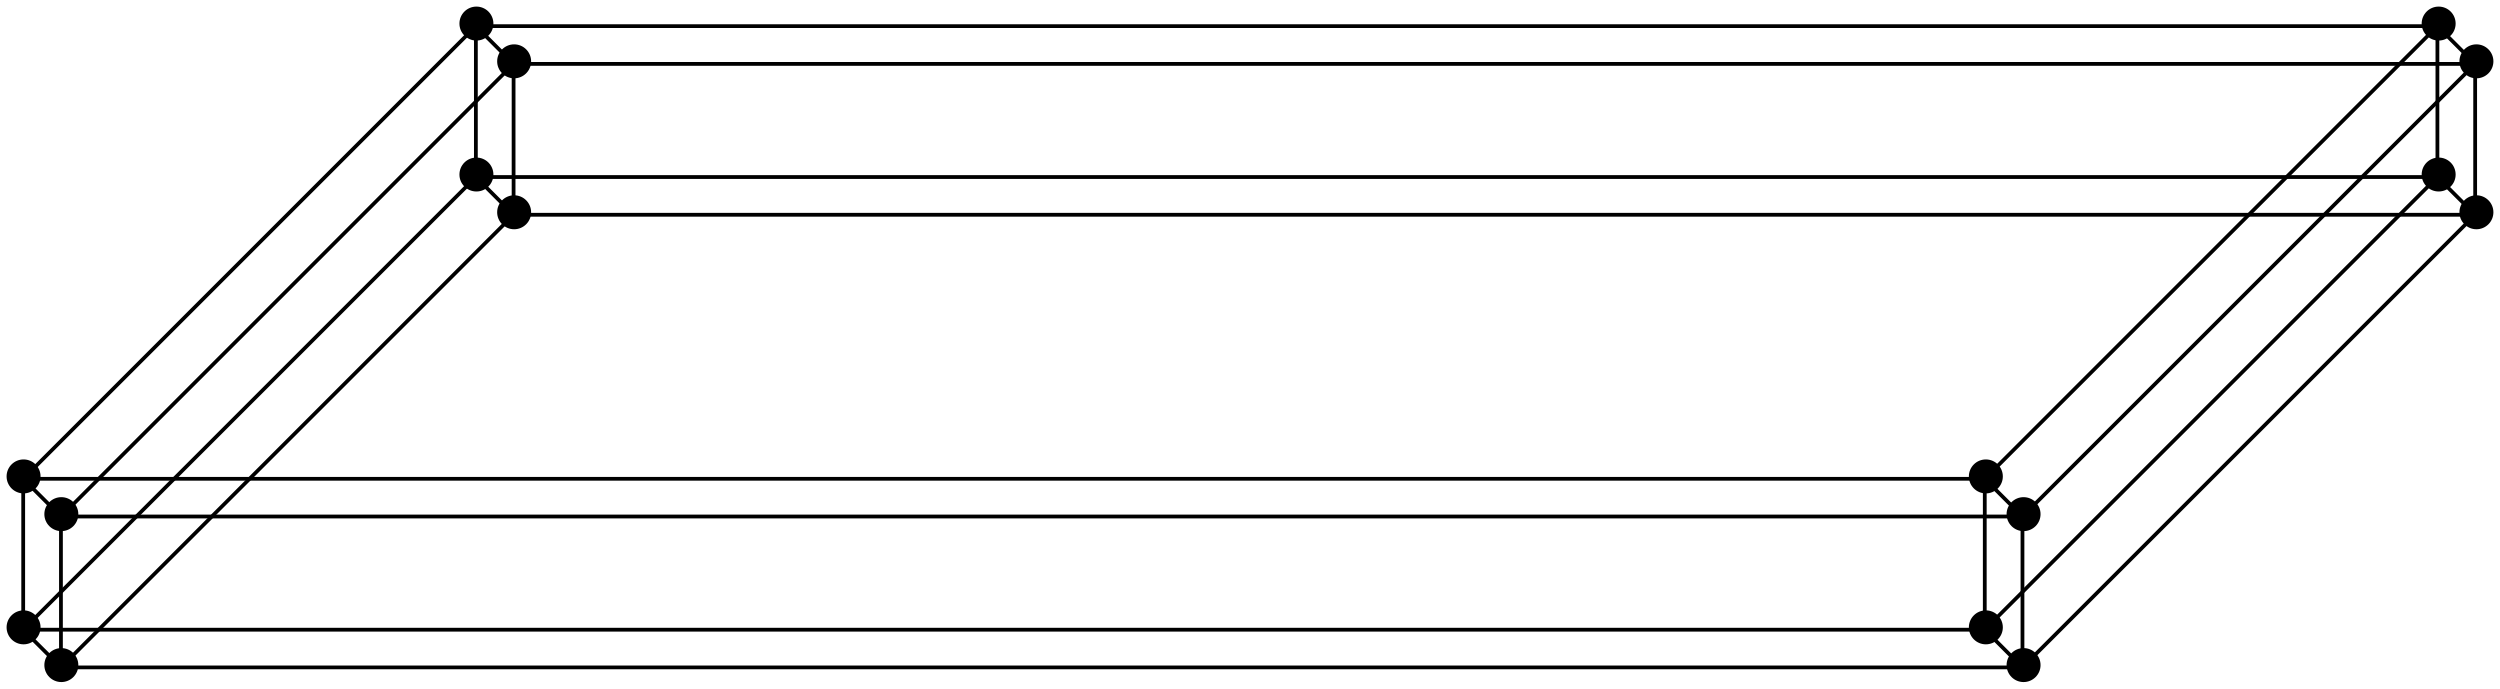 <?xml version="1.0" encoding="UTF-8" standalone="no"?>
<svg
   width="220.825pt"
   height="60.831pt"
   viewBox="0 0 220.825 60.831"
   version="1.1"
   id="svg40"
   xmlns="http://www.w3.org/2000/svg"
   xmlns:svg="http://www.w3.org/2000/svg">
  <defs
     id="defs4">
    <clipPath
       id="clip-0">
      <path
         clip-rule="nonzero"
         d="M 3 57 L 7 57 L 7 60.832 L 3 60.832 Z M 3 57 "
         id="path1" />
    </clipPath>
    <clipPath
       id="clip-1">
      <path
         clip-rule="nonzero"
         d="M 217 3 L 220.824 3 L 220.824 7 L 217 7 Z M 217 3 "
         id="path2" />
    </clipPath>
    <clipPath
       id="clip-2">
      <path
         clip-rule="nonzero"
         d="M 217 17 L 220.824 17 L 220.824 21 L 217 21 Z M 217 17 "
         id="path3" />
    </clipPath>
    <clipPath
       id="clip-3">
      <path
         clip-rule="nonzero"
         d="M 177 57 L 181 57 L 181 60.832 L 177 60.832 Z M 177 57 "
         id="path4" />
    </clipPath>
  </defs>
  <path
     fill-rule="evenodd"
     fill="rgb(0%, 0%, 0%)"
     fill-opacity="1"
     d="M 43.582 2.082 C 43.582 1.254 42.91 0.582 42.082 0.582 C 41.254 0.582 40.582 1.254 40.582 2.082 C 40.582 2.91 41.254 3.582 42.082 3.582 C 42.91 3.582 43.582 2.91 43.582 2.082 "
     id="path5" />
  <path
     fill-rule="evenodd"
     fill="rgb(0%, 0%, 0%)"
     fill-opacity="1"
     d="M 46.914 5.418 C 46.914 4.59 46.242 3.918 45.414 3.918 C 44.586 3.918 43.914 4.59 43.914 5.418 C 43.914 6.246 44.586 6.918 45.414 6.918 C 46.242 6.918 46.914 6.246 46.914 5.418 "
     id="path6" />
  <path
     fill-rule="evenodd"
     fill="rgb(0%, 0%, 0%)"
     fill-opacity="1"
     d="M 43.582 15.418 C 43.582 14.586 42.91 13.918 42.082 13.918 C 41.254 13.918 40.582 14.586 40.582 15.418 C 40.582 16.246 41.254 16.914 42.082 16.914 C 42.91 16.914 43.582 16.246 43.582 15.418 "
     id="path7" />
  <path
     fill-rule="evenodd"
     fill="rgb(0%, 0%, 0%)"
     fill-opacity="1"
     d="M 46.914 18.75 C 46.914 17.922 46.242 17.25 45.414 17.25 C 44.586 17.25 43.914 17.922 43.914 18.75 C 43.914 19.578 44.586 20.25 45.414 20.25 C 46.242 20.25 46.914 19.578 46.914 18.75 "
     id="path8" />
  <path
     fill="none"
     stroke-width="0.4"
     stroke-linecap="butt"
     stroke-linejoin="round"
     stroke="rgb(0%, 0%, 0%)"
     stroke-opacity="1"
     stroke-miterlimit="10"
     d="M 111.999 704 L 160 752.001 "
     transform="matrix(0.833, 0, 0, -0.833, -91.246, 628.725)"
     id="path9" />
  <path
     fill="none"
     stroke-width="0.4"
     stroke-linecap="butt"
     stroke-linejoin="round"
     stroke="rgb(0%, 0%, 0%)"
     stroke-opacity="1"
     stroke-miterlimit="10"
     d="M 116.002 700.001 L 163.999 747.998 "
     transform="matrix(0.833, 0, 0, -0.833, -91.246, 628.725)"
     id="path10" />
  <path
     fill="none"
     stroke-width="0.4"
     stroke-linecap="butt"
     stroke-linejoin="round"
     stroke="rgb(0%, 0%, 0%)"
     stroke-opacity="1"
     stroke-miterlimit="10"
     d="M 116.002 684.002 L 163.999 731.999 "
     transform="matrix(0.833, 0, 0, -0.833, -91.246, 628.725)"
     id="path11" />
  <path
     fill="none"
     stroke-width="0.4"
     stroke-linecap="butt"
     stroke-linejoin="round"
     stroke="rgb(0%, 0%, 0%)"
     stroke-opacity="1"
     stroke-miterlimit="10"
     d="M 111.999 688 L 160 735.998 "
     transform="matrix(0.833, 0, 0, -0.833, -91.246, 628.725)"
     id="path12" />
  <path
     fill="none"
     stroke-width="0.4"
     stroke-linecap="butt"
     stroke-linejoin="round"
     stroke="rgb(0%, 0%, 0%)"
     stroke-opacity="1"
     stroke-miterlimit="10"
     d="M 160 752.001 L 160 735.998 L 163.999 731.999 L 163.999 747.998 Z M 160 752.001 "
     transform="matrix(0.833, 0, 0, -0.833, -91.246, 628.725)"
     id="path13" />
  <path
     fill-rule="evenodd"
     fill="rgb(0%, 0%, 0%)"
     fill-opacity="1"
     d="M 3.582 42.082 C 3.582 41.254 2.91 40.582 2.082 40.582 C 1.254 40.582 0.582 41.254 0.582 42.082 C 0.582 42.91 1.254 43.582 2.082 43.582 C 2.91 43.582 3.582 42.91 3.582 42.082 "
     id="path14" />
  <path
     fill-rule="evenodd"
     fill="rgb(0%, 0%, 0%)"
     fill-opacity="1"
     d="M 6.918 45.414 C 6.918 44.586 6.246 43.914 5.418 43.914 C 4.59 43.914 3.918 44.586 3.918 45.414 C 3.918 46.242 4.59 46.914 5.418 46.914 C 6.246 46.914 6.918 46.242 6.918 45.414 "
     id="path15" />
  <path
     fill-rule="evenodd"
     fill="rgb(0%, 0%, 0%)"
     fill-opacity="1"
     d="M 3.582 55.414 C 3.582 54.586 2.91 53.914 2.082 53.914 C 1.254 53.914 0.582 54.586 0.582 55.414 C 0.582 56.242 1.254 56.914 2.082 56.914 C 2.91 56.914 3.582 56.242 3.582 55.414 "
     id="path16" />
  <g
     clip-path="url(#clip-0)"
     id="g17">
    <path
       fill-rule="evenodd"
       fill="rgb(0%, 0%, 0%)"
       fill-opacity="1"
       d="M 6.918 58.746 C 6.918 57.918 6.246 57.246 5.418 57.246 C 4.59 57.246 3.918 57.918 3.918 58.746 C 3.918 59.574 4.59 60.246 5.418 60.246 C 6.246 60.246 6.918 59.574 6.918 58.746 "
       id="path17" />
  </g>
  <path
     fill="none"
     stroke-width="0.4"
     stroke-linecap="butt"
     stroke-linejoin="round"
     stroke="rgb(0%, 0%, 0%)"
     stroke-opacity="1"
     stroke-miterlimit="10"
     d="M 111.999 704 L 111.999 688 L 116.002 684.002 L 116.002 700.001 Z M 111.999 704 "
     transform="matrix(0.833, 0, 0, -0.833, -91.246, 628.725)"
     id="path18" />
  <path
     fill="none"
     stroke-width="0.4"
     stroke-linecap="butt"
     stroke-linejoin="round"
     stroke="rgb(0%, 0%, 0%)"
     stroke-opacity="1"
     stroke-miterlimit="10"
     d="M 160 752.001 L 367.998 752.001 "
     transform="matrix(0.833, 0, 0, -0.833, -91.246, 628.725)"
     id="path19" />
  <path
     fill="none"
     stroke-width="0.4"
     stroke-linecap="butt"
     stroke-linejoin="round"
     stroke="rgb(0%, 0%, 0%)"
     stroke-opacity="1"
     stroke-miterlimit="10"
     d="M 163.999 747.998 L 372.001 747.998 "
     transform="matrix(0.833, 0, 0, -0.833, -91.246, 628.725)"
     id="path20" />
  <path
     fill="none"
     stroke-width="0.4"
     stroke-linecap="butt"
     stroke-linejoin="round"
     stroke="rgb(0%, 0%, 0%)"
     stroke-opacity="1"
     stroke-miterlimit="10"
     d="M 160 735.998 L 367.998 735.998 "
     transform="matrix(0.833, 0, 0, -0.833, -91.246, 628.725)"
     id="path21" />
  <path
     fill="none"
     stroke-width="0.4"
     stroke-linecap="butt"
     stroke-linejoin="round"
     stroke="rgb(0%, 0%, 0%)"
     stroke-opacity="1"
     stroke-miterlimit="10"
     d="M 163.999 731.999 L 372.001 731.999 "
     transform="matrix(0.833, 0, 0, -0.833, -91.246, 628.725)"
     id="path22" />
  <path
     fill-rule="evenodd"
     fill="rgb(0%, 0%, 0%)"
     fill-opacity="1"
     d="M 216.906 2.082 C 216.906 1.254 216.238 0.582 215.406 0.582 C 214.578 0.582 213.906 1.254 213.906 2.082 C 213.906 2.91 214.578 3.582 215.406 3.582 C 216.238 3.582 216.906 2.91 216.906 2.082 "
     id="path23" />
  <g
     clip-path="url(#clip-1)"
     id="g24">
    <path
       fill-rule="evenodd"
       fill="rgb(0%, 0%, 0%)"
       fill-opacity="1"
       d="M 220.242 5.418 C 220.242 4.59 219.57 3.918 218.742 3.918 C 217.914 3.918 217.242 4.59 217.242 5.418 C 217.242 6.246 217.914 6.918 218.742 6.918 C 219.57 6.918 220.242 6.246 220.242 5.418 "
       id="path24" />
  </g>
  <path
     fill-rule="evenodd"
     fill="rgb(0%, 0%, 0%)"
     fill-opacity="1"
     d="M 216.906 15.418 C 216.906 14.586 216.238 13.918 215.406 13.918 C 214.578 13.918 213.906 14.586 213.906 15.418 C 213.906 16.246 214.578 16.914 215.406 16.914 C 216.238 16.914 216.906 16.246 216.906 15.418 "
     id="path25" />
  <g
     clip-path="url(#clip-2)"
     id="g26">
    <path
       fill-rule="evenodd"
       fill="rgb(0%, 0%, 0%)"
       fill-opacity="1"
       d="M 220.242 18.75 C 220.242 17.922 219.57 17.25 218.742 17.25 C 217.914 17.25 217.242 17.922 217.242 18.75 C 217.242 19.578 217.914 20.25 218.742 20.25 C 219.57 20.25 220.242 19.578 220.242 18.75 "
       id="path26" />
  </g>
  <path
     fill="none"
     stroke-width="0.4"
     stroke-linecap="butt"
     stroke-linejoin="round"
     stroke="rgb(0%, 0%, 0%)"
     stroke-opacity="1"
     stroke-miterlimit="10"
     d="M 320.001 704 L 367.998 752.001 "
     transform="matrix(0.833, 0, 0, -0.833, -91.246, 628.725)"
     id="path27" />
  <path
     fill="none"
     stroke-width="0.4"
     stroke-linecap="butt"
     stroke-linejoin="round"
     stroke="rgb(0%, 0%, 0%)"
     stroke-opacity="1"
     stroke-miterlimit="10"
     d="M 323.999 700.001 L 372.001 747.998 "
     transform="matrix(0.833, 0, 0, -0.833, -91.246, 628.725)"
     id="path28" />
  <path
     fill="none"
     stroke-width="0.4"
     stroke-linecap="butt"
     stroke-linejoin="round"
     stroke="rgb(0%, 0%, 0%)"
     stroke-opacity="1"
     stroke-miterlimit="10"
     d="M 323.999 684.002 L 372.001 731.999 "
     transform="matrix(0.833, 0, 0, -0.833, -91.246, 628.725)"
     id="path29" />
  <path
     fill="none"
     stroke-width="0.4"
     stroke-linecap="butt"
     stroke-linejoin="round"
     stroke="rgb(0%, 0%, 0%)"
     stroke-opacity="1"
     stroke-miterlimit="10"
     d="M 320.001 688 L 367.998 735.998 "
     transform="matrix(0.833, 0, 0, -0.833, -91.246, 628.725)"
     id="path30" />
  <path
     fill="none"
     stroke-width="0.4"
     stroke-linecap="butt"
     stroke-linejoin="round"
     stroke="rgb(0%, 0%, 0%)"
     stroke-opacity="1"
     stroke-miterlimit="10"
     d="M 367.998 752.001 L 367.998 735.998 L 372.001 731.999 L 372.001 747.998 Z M 367.998 752.001 "
     transform="matrix(0.833, 0, 0, -0.833, -91.246, 628.725)"
     id="path31" />
  <path
     fill-rule="evenodd"
     fill="rgb(0%, 0%, 0%)"
     fill-opacity="1"
     d="M 176.91 42.082 C 176.91 41.254 176.238 40.582 175.41 40.582 C 174.582 40.582 173.91 41.254 173.91 42.082 C 173.91 42.91 174.582 43.582 175.41 43.582 C 176.238 43.582 176.91 42.91 176.91 42.082 "
     id="path32" />
  <path
     fill-rule="evenodd"
     fill="rgb(0%, 0%, 0%)"
     fill-opacity="1"
     d="M 180.242 45.414 C 180.242 44.586 179.57 43.914 178.742 43.914 C 177.914 43.914 177.242 44.586 177.242 45.414 C 177.242 46.242 177.914 46.914 178.742 46.914 C 179.57 46.914 180.242 46.242 180.242 45.414 "
     id="path33" />
  <path
     fill-rule="evenodd"
     fill="rgb(0%, 0%, 0%)"
     fill-opacity="1"
     d="M 176.91 55.414 C 176.91 54.586 176.238 53.914 175.41 53.914 C 174.582 53.914 173.91 54.586 173.91 55.414 C 173.91 56.242 174.582 56.914 175.41 56.914 C 176.238 56.914 176.91 56.242 176.91 55.414 "
     id="path34" />
  <g
     clip-path="url(#clip-3)"
     id="g35">
    <path
       fill-rule="evenodd"
       fill="rgb(0%, 0%, 0%)"
       fill-opacity="1"
       d="M 180.242 58.746 C 180.242 57.918 179.57 57.246 178.742 57.246 C 177.914 57.246 177.242 57.918 177.242 58.746 C 177.242 59.574 177.914 60.246 178.742 60.246 C 179.57 60.246 180.242 59.574 180.242 58.746 "
       id="path35" />
  </g>
  <path
     fill="none"
     stroke-width="0.4"
     stroke-linecap="butt"
     stroke-linejoin="round"
     stroke="rgb(0%, 0%, 0%)"
     stroke-opacity="1"
     stroke-miterlimit="10"
     d="M 320.001 704 L 320.001 688 L 323.999 684.002 L 323.999 700.001 Z M 320.001 704 "
     transform="matrix(0.833, 0, 0, -0.833, -91.246, 628.725)"
     id="path36" />
  <path
     fill="none"
     stroke-width="0.4"
     stroke-linecap="butt"
     stroke-linejoin="round"
     stroke="rgb(0%, 0%, 0%)"
     stroke-opacity="1"
     stroke-miterlimit="10"
     d="M 111.999 704 L 320.001 704 "
     transform="matrix(0.833, 0, 0, -0.833, -91.246, 628.725)"
     id="path37" />
  <path
     fill="none"
     stroke-width="0.4"
     stroke-linecap="butt"
     stroke-linejoin="round"
     stroke="rgb(0%, 0%, 0%)"
     stroke-opacity="1"
     stroke-miterlimit="10"
     d="M 116.002 700.001 L 323.999 700.001 "
     transform="matrix(0.833, 0, 0, -0.833, -91.246, 628.725)"
     id="path38" />
  <path
     fill="none"
     stroke-width="0.4"
     stroke-linecap="butt"
     stroke-linejoin="round"
     stroke="rgb(0%, 0%, 0%)"
     stroke-opacity="1"
     stroke-miterlimit="10"
     d="M 111.999 688 L 320.001 688 "
     transform="matrix(0.833, 0, 0, -0.833, -91.246, 628.725)"
     id="path39" />
  <path
     fill="none"
     stroke-width="0.4"
     stroke-linecap="butt"
     stroke-linejoin="round"
     stroke="rgb(0%, 0%, 0%)"
     stroke-opacity="1"
     stroke-miterlimit="10"
     d="M 116.002 684.002 L 323.999 684.002 "
     transform="matrix(0.833, 0, 0, -0.833, -91.246, 628.725)"
     id="path40" />
</svg>
